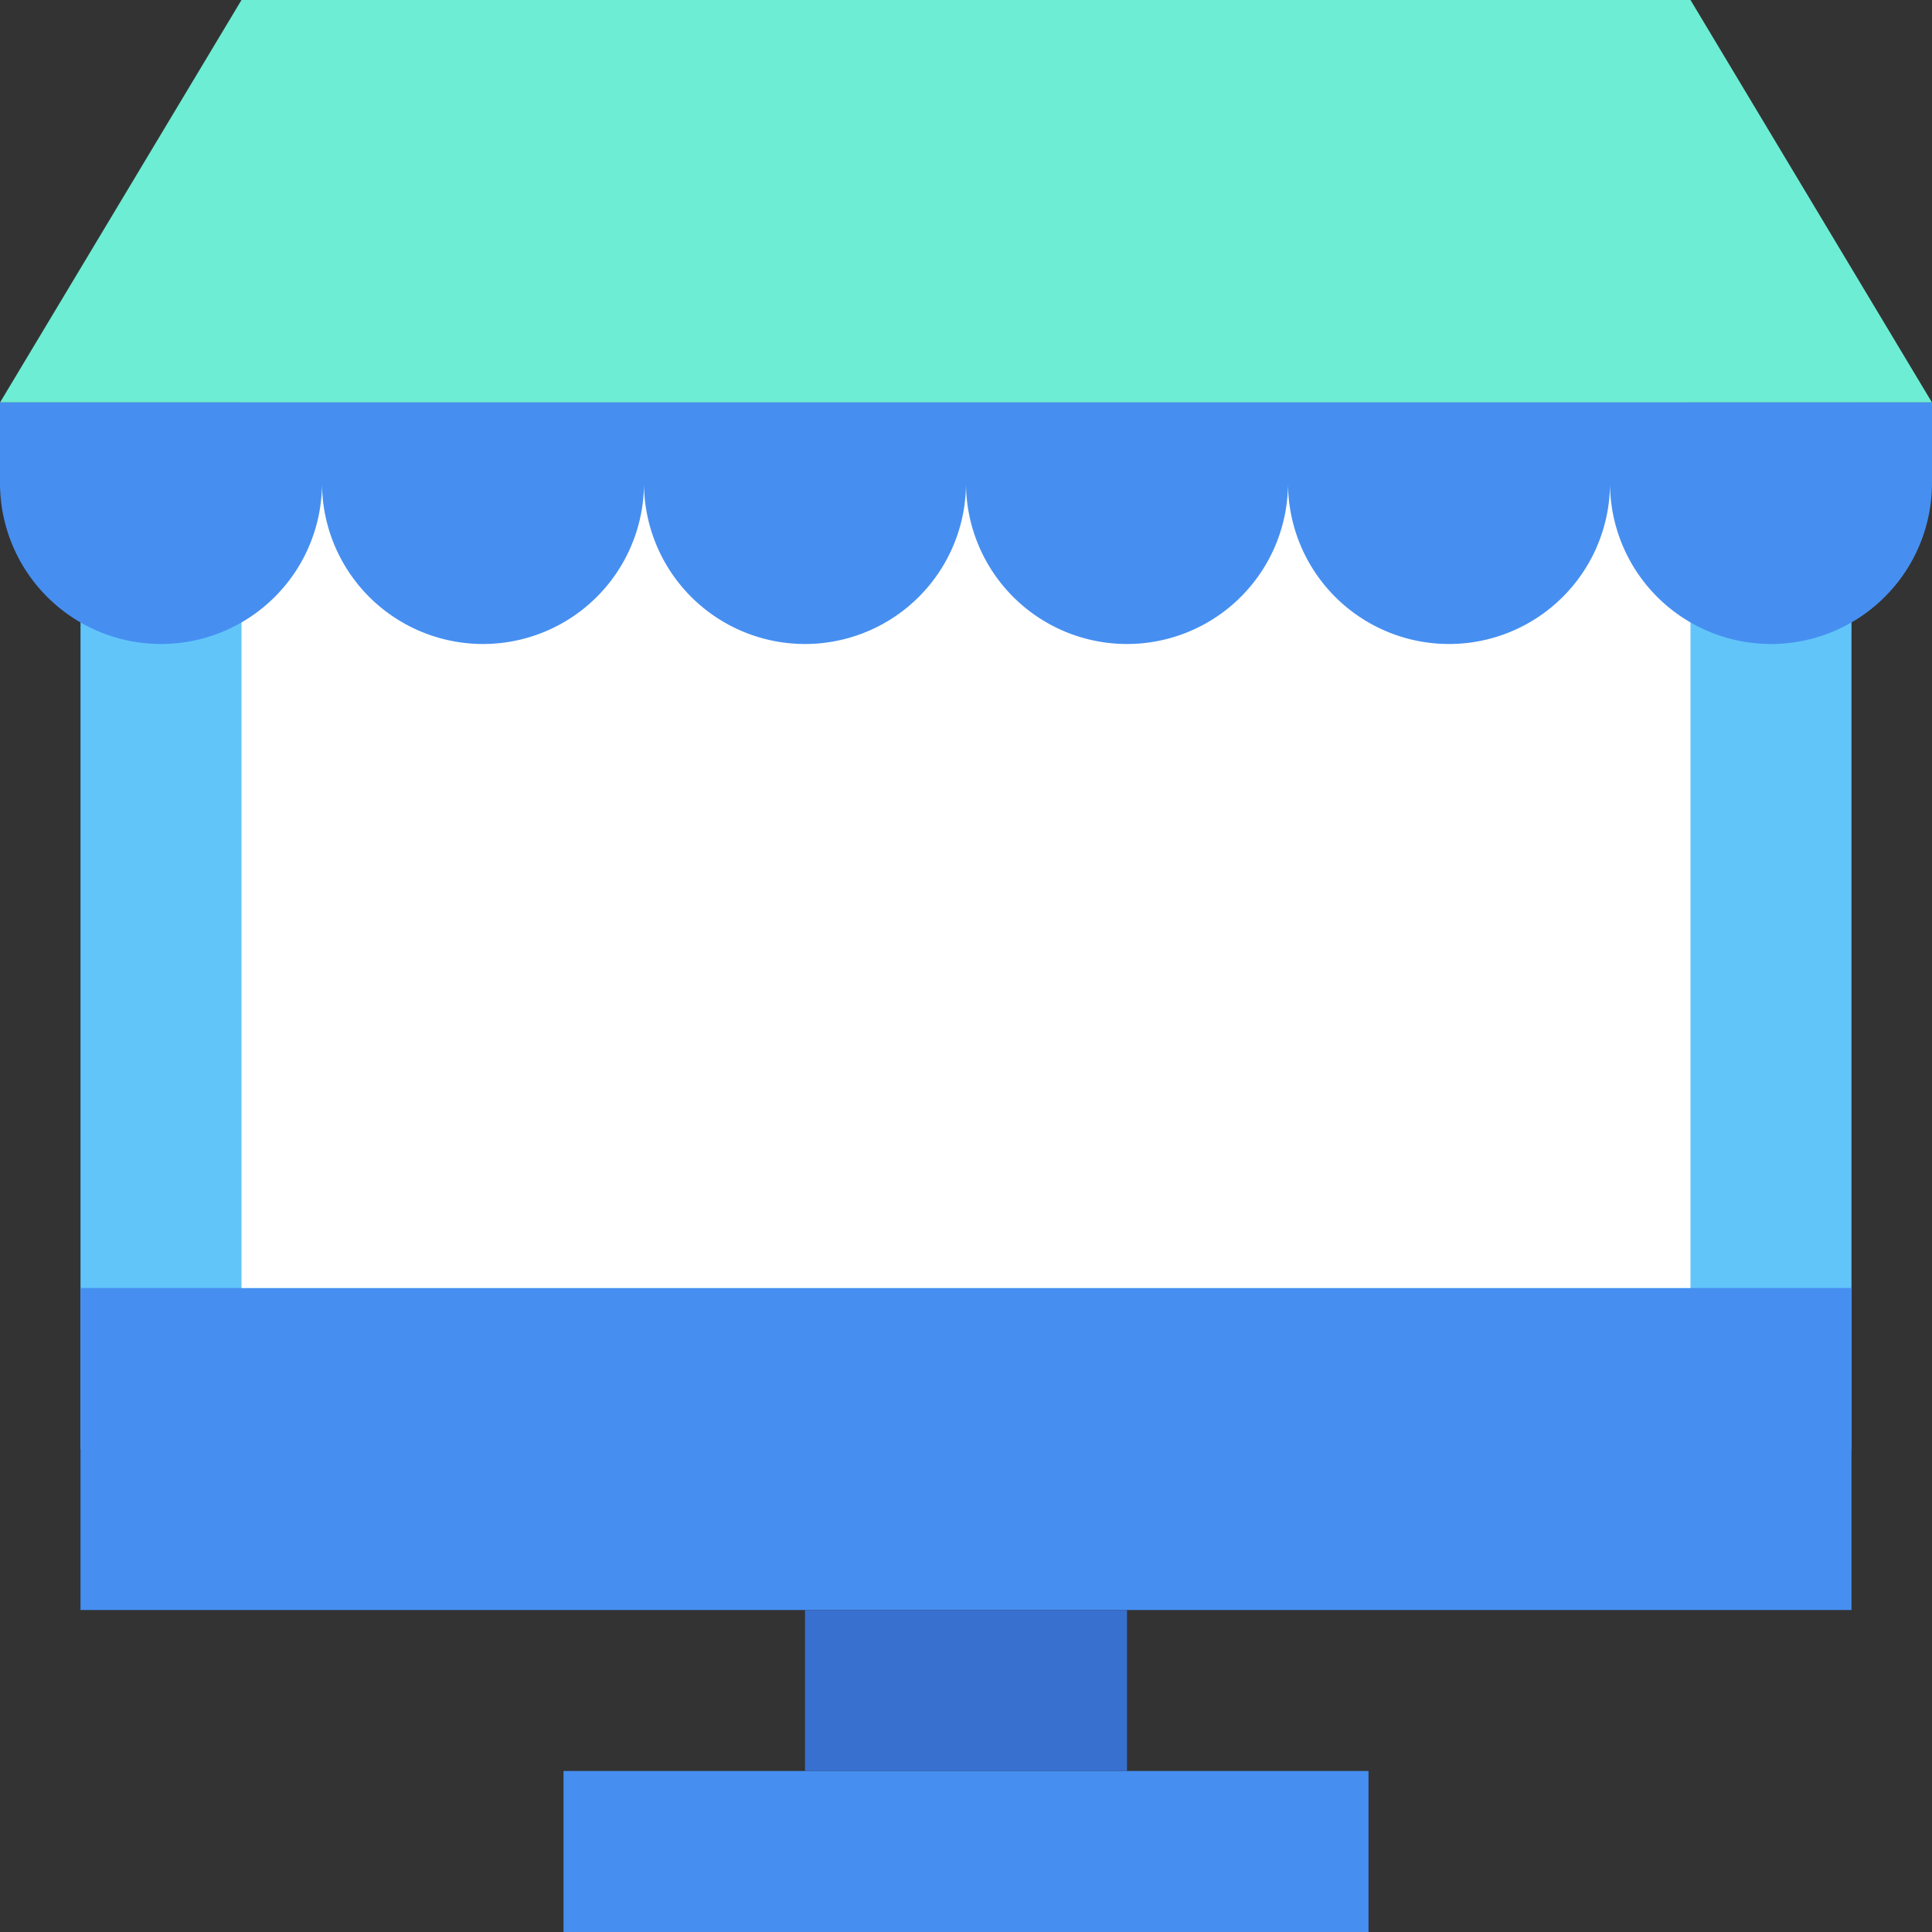 <svg xmlns="http://www.w3.org/2000/svg" viewBox="0 0 24 24" id="ecommerce"><rect x="0" y="0" width="24" height="24" fill="#333333" stroke="none"/><g data-name="8. Ecommerce"><rect width="22" height="13" x="1" y="5" fill="#61c5fa"></rect><rect width="22" height="4" x="1" y="16" fill="#468ff1"></rect><rect width="10" height="2" x="7" y="22" fill="#468ff1"></rect><rect width="4" height="2" x="10" y="20" fill="#3870cf"></rect><rect width="18" height="11" x="3" y="5" fill="#fff"></rect><polygon fill="#6dedd4" points="24 5 0 5 3 0 21 0 24 5"></polygon><path fill="#468ff1" d="M0 5H4A0 0 0 014 5V6A2 2 0 012 8H2A2 2 0 010 6V5A0 0 0 010 5zM4 5H8A0 0 0 018 5V6A2 2 0 016 8H6A2 2 0 014 6V5A0 0 0 014 5zM12 5h4a0 0 0 010 0V6a2 2 0 01-2 2h0a2 2 0 01-2-2V5A0 0 0 0112 5zM8 5h4a0 0 0 010 0V6a2 2 0 01-2 2h0A2 2 0 018 6V5A0 0 0 018 5zM16 5h4a0 0 0 010 0V6a2 2 0 01-2 2h0a2 2 0 01-2-2V5A0 0 0 0116 5zM20 5h4a0 0 0 010 0V6a2 2 0 01-2 2h0a2 2 0 01-2-2V5A0 0 0 0120 5z"></path></g></svg>